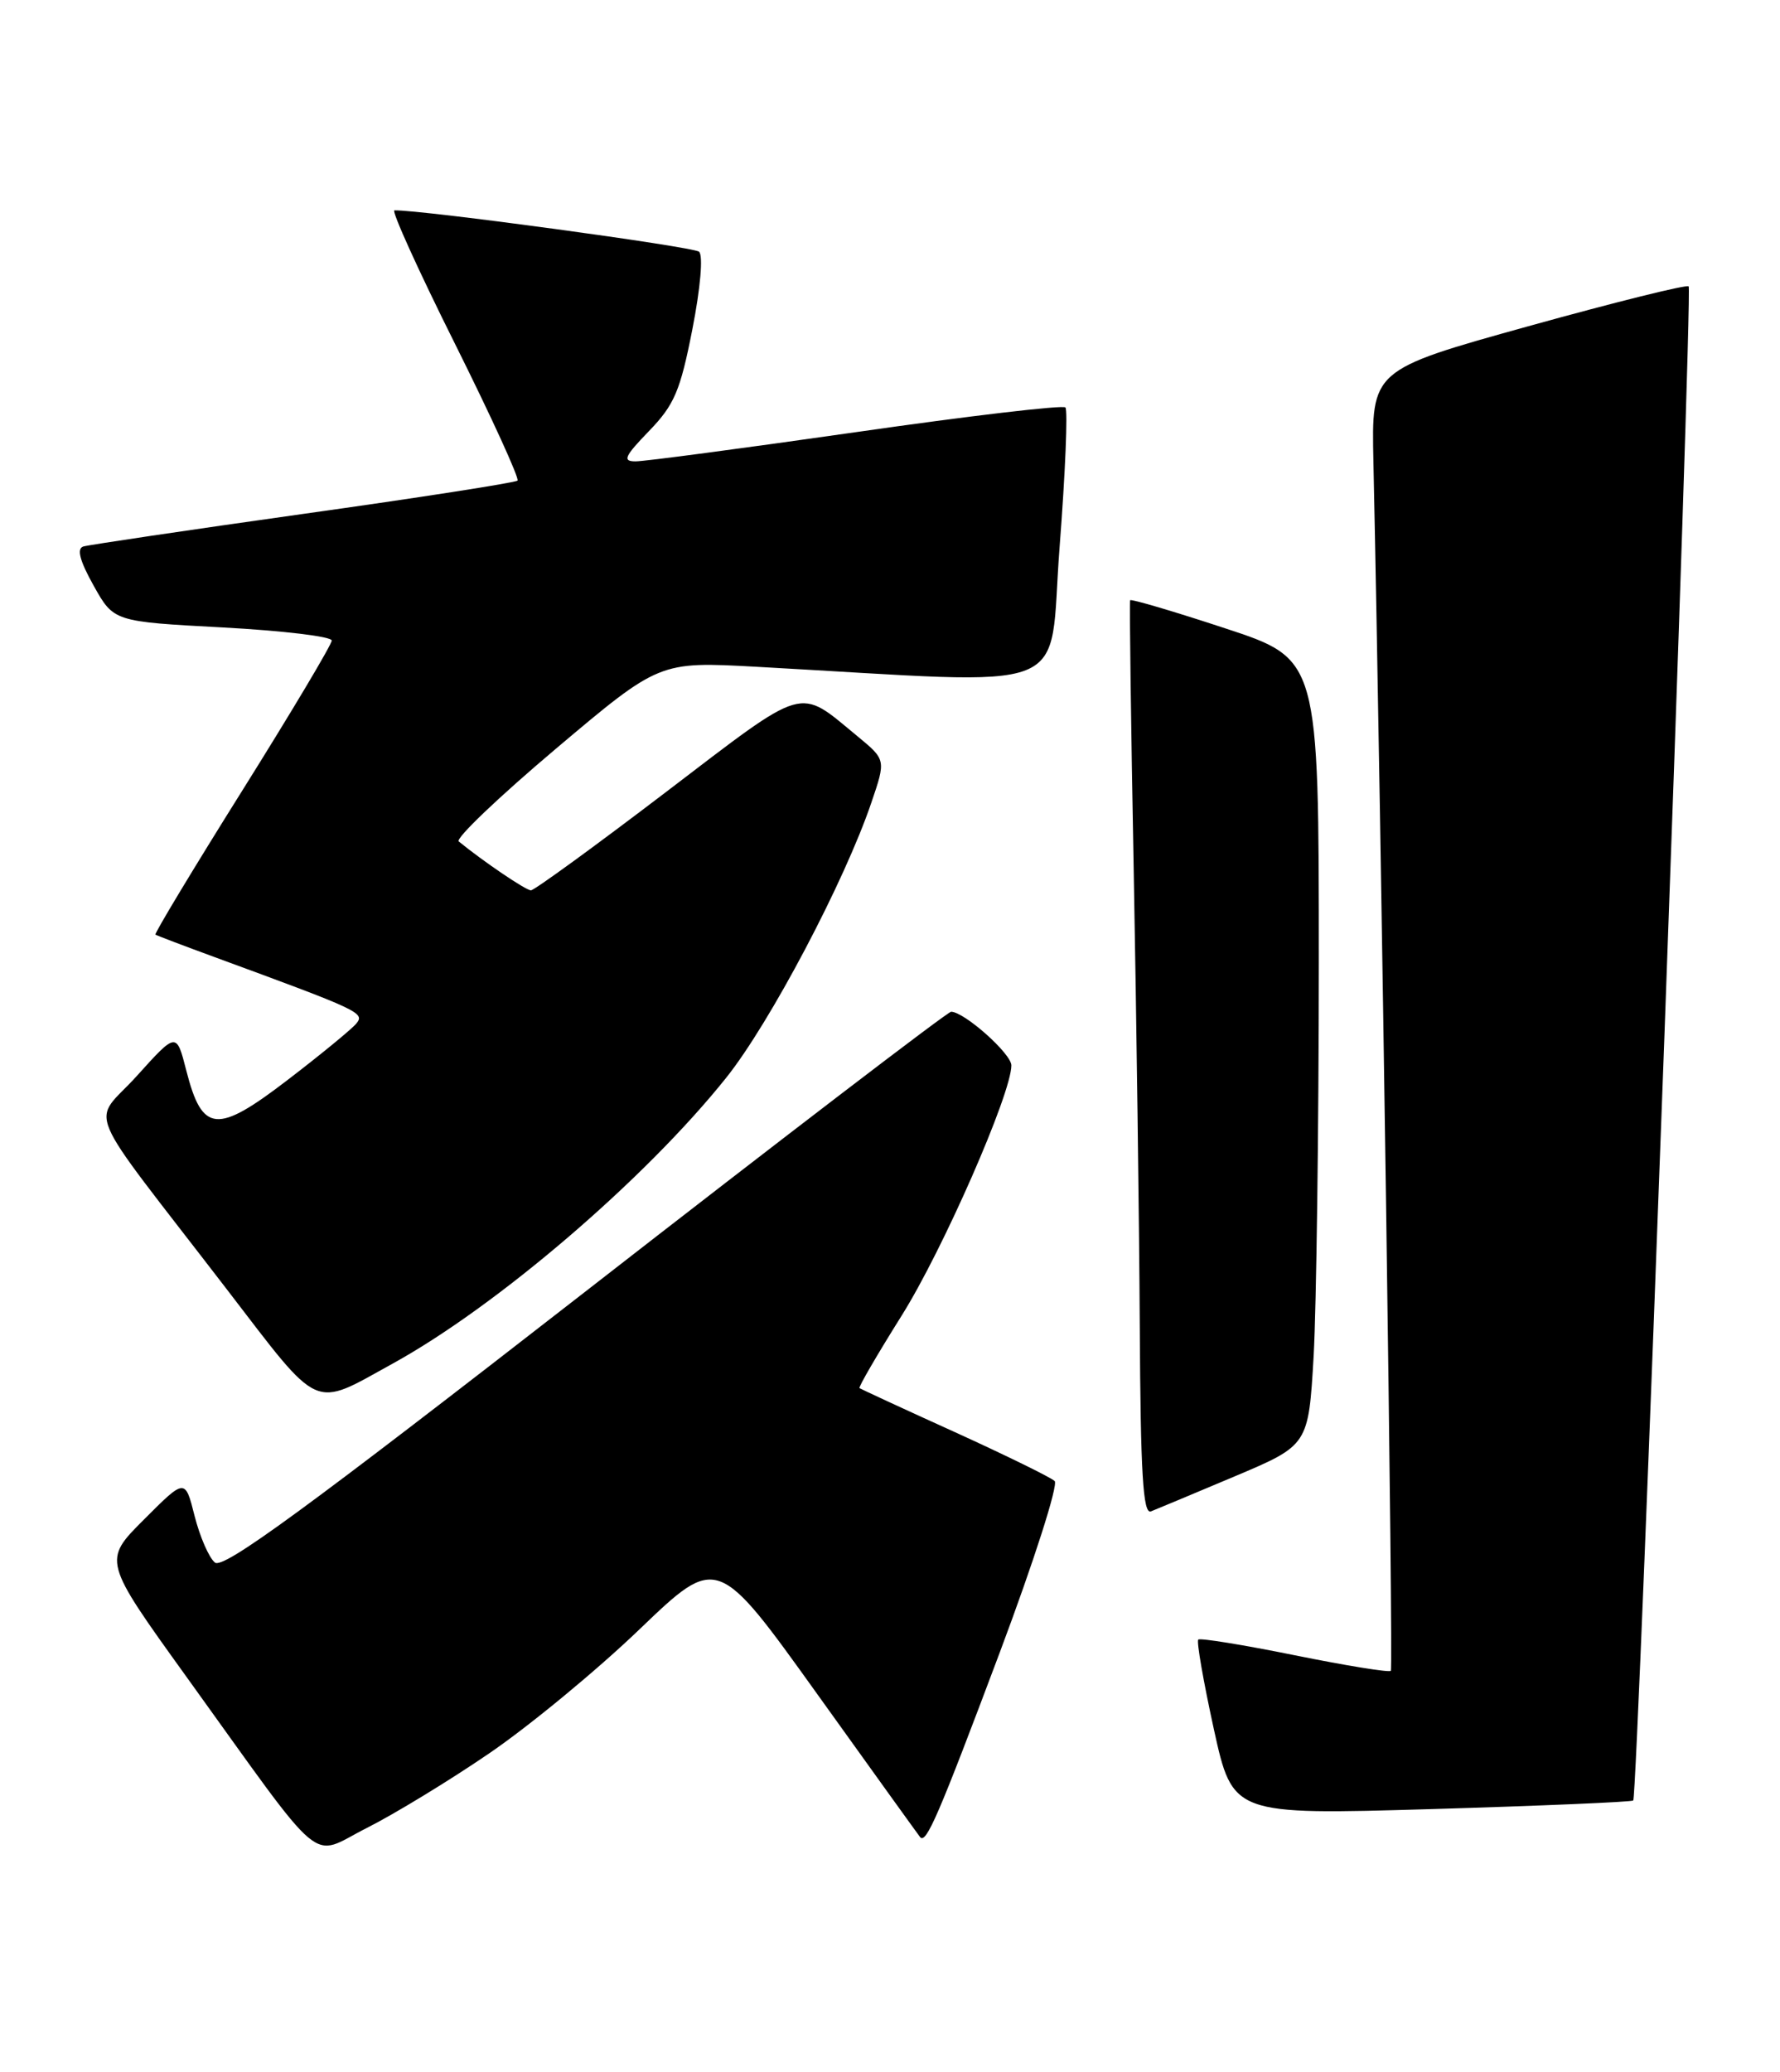 <?xml version="1.0" encoding="UTF-8" standalone="no"?>
<!DOCTYPE svg PUBLIC "-//W3C//DTD SVG 1.1//EN" "http://www.w3.org/Graphics/SVG/1.1/DTD/svg11.dtd" >
<svg xmlns="http://www.w3.org/2000/svg" xmlns:xlink="http://www.w3.org/1999/xlink" version="1.1" viewBox="0 0 220 256">
 <g >
 <path fill="currentColor"
d=" M 60.47 216.62 C 65.41 213.25 73.77 206.36 79.05 201.29 C 88.66 192.08 88.66 192.08 101.00 209.29 C 107.79 218.76 113.51 226.71 113.72 226.97 C 114.46 227.88 115.98 224.35 123.57 204.15 C 127.77 192.96 130.82 183.44 130.35 182.98 C 129.88 182.53 124.33 179.81 118.00 176.93 C 111.67 174.06 106.38 171.61 106.23 171.50 C 106.08 171.38 108.42 167.36 111.43 162.56 C 116.52 154.46 125.00 135.12 125.00 131.63 C 125.00 130.18 119.17 125.00 117.55 125.00 C 117.13 125.00 96.78 140.56 72.34 159.58 C 37.72 186.50 27.59 193.91 26.56 193.05 C 25.82 192.44 24.70 189.85 24.05 187.29 C 22.88 182.64 22.88 182.64 17.80 187.73 C 12.71 192.81 12.71 192.81 23.04 207.16 C 40.58 231.50 38.14 229.46 45.32 225.85 C 48.72 224.14 55.54 219.99 60.47 216.62 Z  M 201.86 222.45 C 202.41 221.94 209.22 35.89 208.71 35.38 C 208.46 35.13 199.54 37.35 188.88 40.31 C 169.50 45.70 169.50 45.70 169.75 57.10 C 170.73 102.94 172.22 206.11 171.90 206.43 C 171.68 206.65 166.32 205.78 160.00 204.50 C 153.68 203.22 148.32 202.35 148.10 202.57 C 147.87 202.79 148.74 207.76 150.02 213.61 C 152.36 224.23 152.36 224.23 176.93 223.51 C 190.44 223.11 201.66 222.63 201.86 222.45 Z  M 152.61 182.40 C 161.72 178.55 161.72 178.55 162.36 167.53 C 162.70 161.46 162.99 139.61 163.00 118.97 C 163.00 81.43 163.00 81.43 151.43 77.63 C 145.06 75.53 139.77 73.97 139.68 74.16 C 139.58 74.35 139.78 89.35 140.12 107.50 C 140.46 125.65 140.80 151.01 140.87 163.86 C 140.97 182.09 141.27 187.11 142.25 186.73 C 142.94 186.46 147.60 184.51 152.61 182.40 Z  M 48.57 168.45 C 61.47 161.34 79.74 145.68 89.75 133.16 C 95.14 126.42 104.38 108.92 107.69 99.18 C 109.50 93.87 109.50 93.87 106.00 90.98 C 98.55 84.85 99.89 84.46 82.28 97.88 C 73.53 104.55 66.03 110.00 65.62 110.00 C 64.99 110.00 59.71 106.42 56.70 103.96 C 56.26 103.60 61.66 98.45 68.70 92.51 C 81.49 81.72 81.49 81.72 93.49 82.38 C 133.72 84.59 129.52 86.24 130.96 67.61 C 131.67 58.43 131.99 50.66 131.68 50.34 C 131.36 50.02 119.71 51.39 105.80 53.39 C 91.88 55.38 79.62 57.01 78.55 57.00 C 76.91 57.00 77.17 56.40 80.22 53.25 C 83.35 50.01 84.08 48.30 85.57 40.70 C 86.58 35.56 86.92 31.56 86.40 31.10 C 85.70 30.48 52.12 25.92 48.75 25.99 C 48.34 25.99 51.70 33.40 56.22 42.45 C 60.73 51.50 64.22 59.12 63.96 59.38 C 63.70 59.63 51.79 61.49 37.49 63.49 C 23.20 65.50 10.96 67.32 10.29 67.52 C 9.46 67.79 9.86 69.29 11.57 72.35 C 14.06 76.80 14.06 76.80 27.53 77.52 C 34.94 77.92 41.00 78.64 41.00 79.14 C 41.00 79.63 36.03 87.96 29.96 97.65 C 23.89 107.33 19.06 115.35 19.21 115.47 C 19.37 115.58 22.65 116.83 26.50 118.24 C 44.54 124.86 45.13 125.13 44.03 126.47 C 43.44 127.17 39.62 130.31 35.53 133.44 C 26.79 140.14 25.00 139.97 23.03 132.28 C 21.81 127.50 21.81 127.50 16.93 132.91 C 11.31 139.14 9.83 135.62 28.00 159.25 C 39.78 174.58 38.49 174.00 48.57 168.45 Z "/>
</g>
</svg>